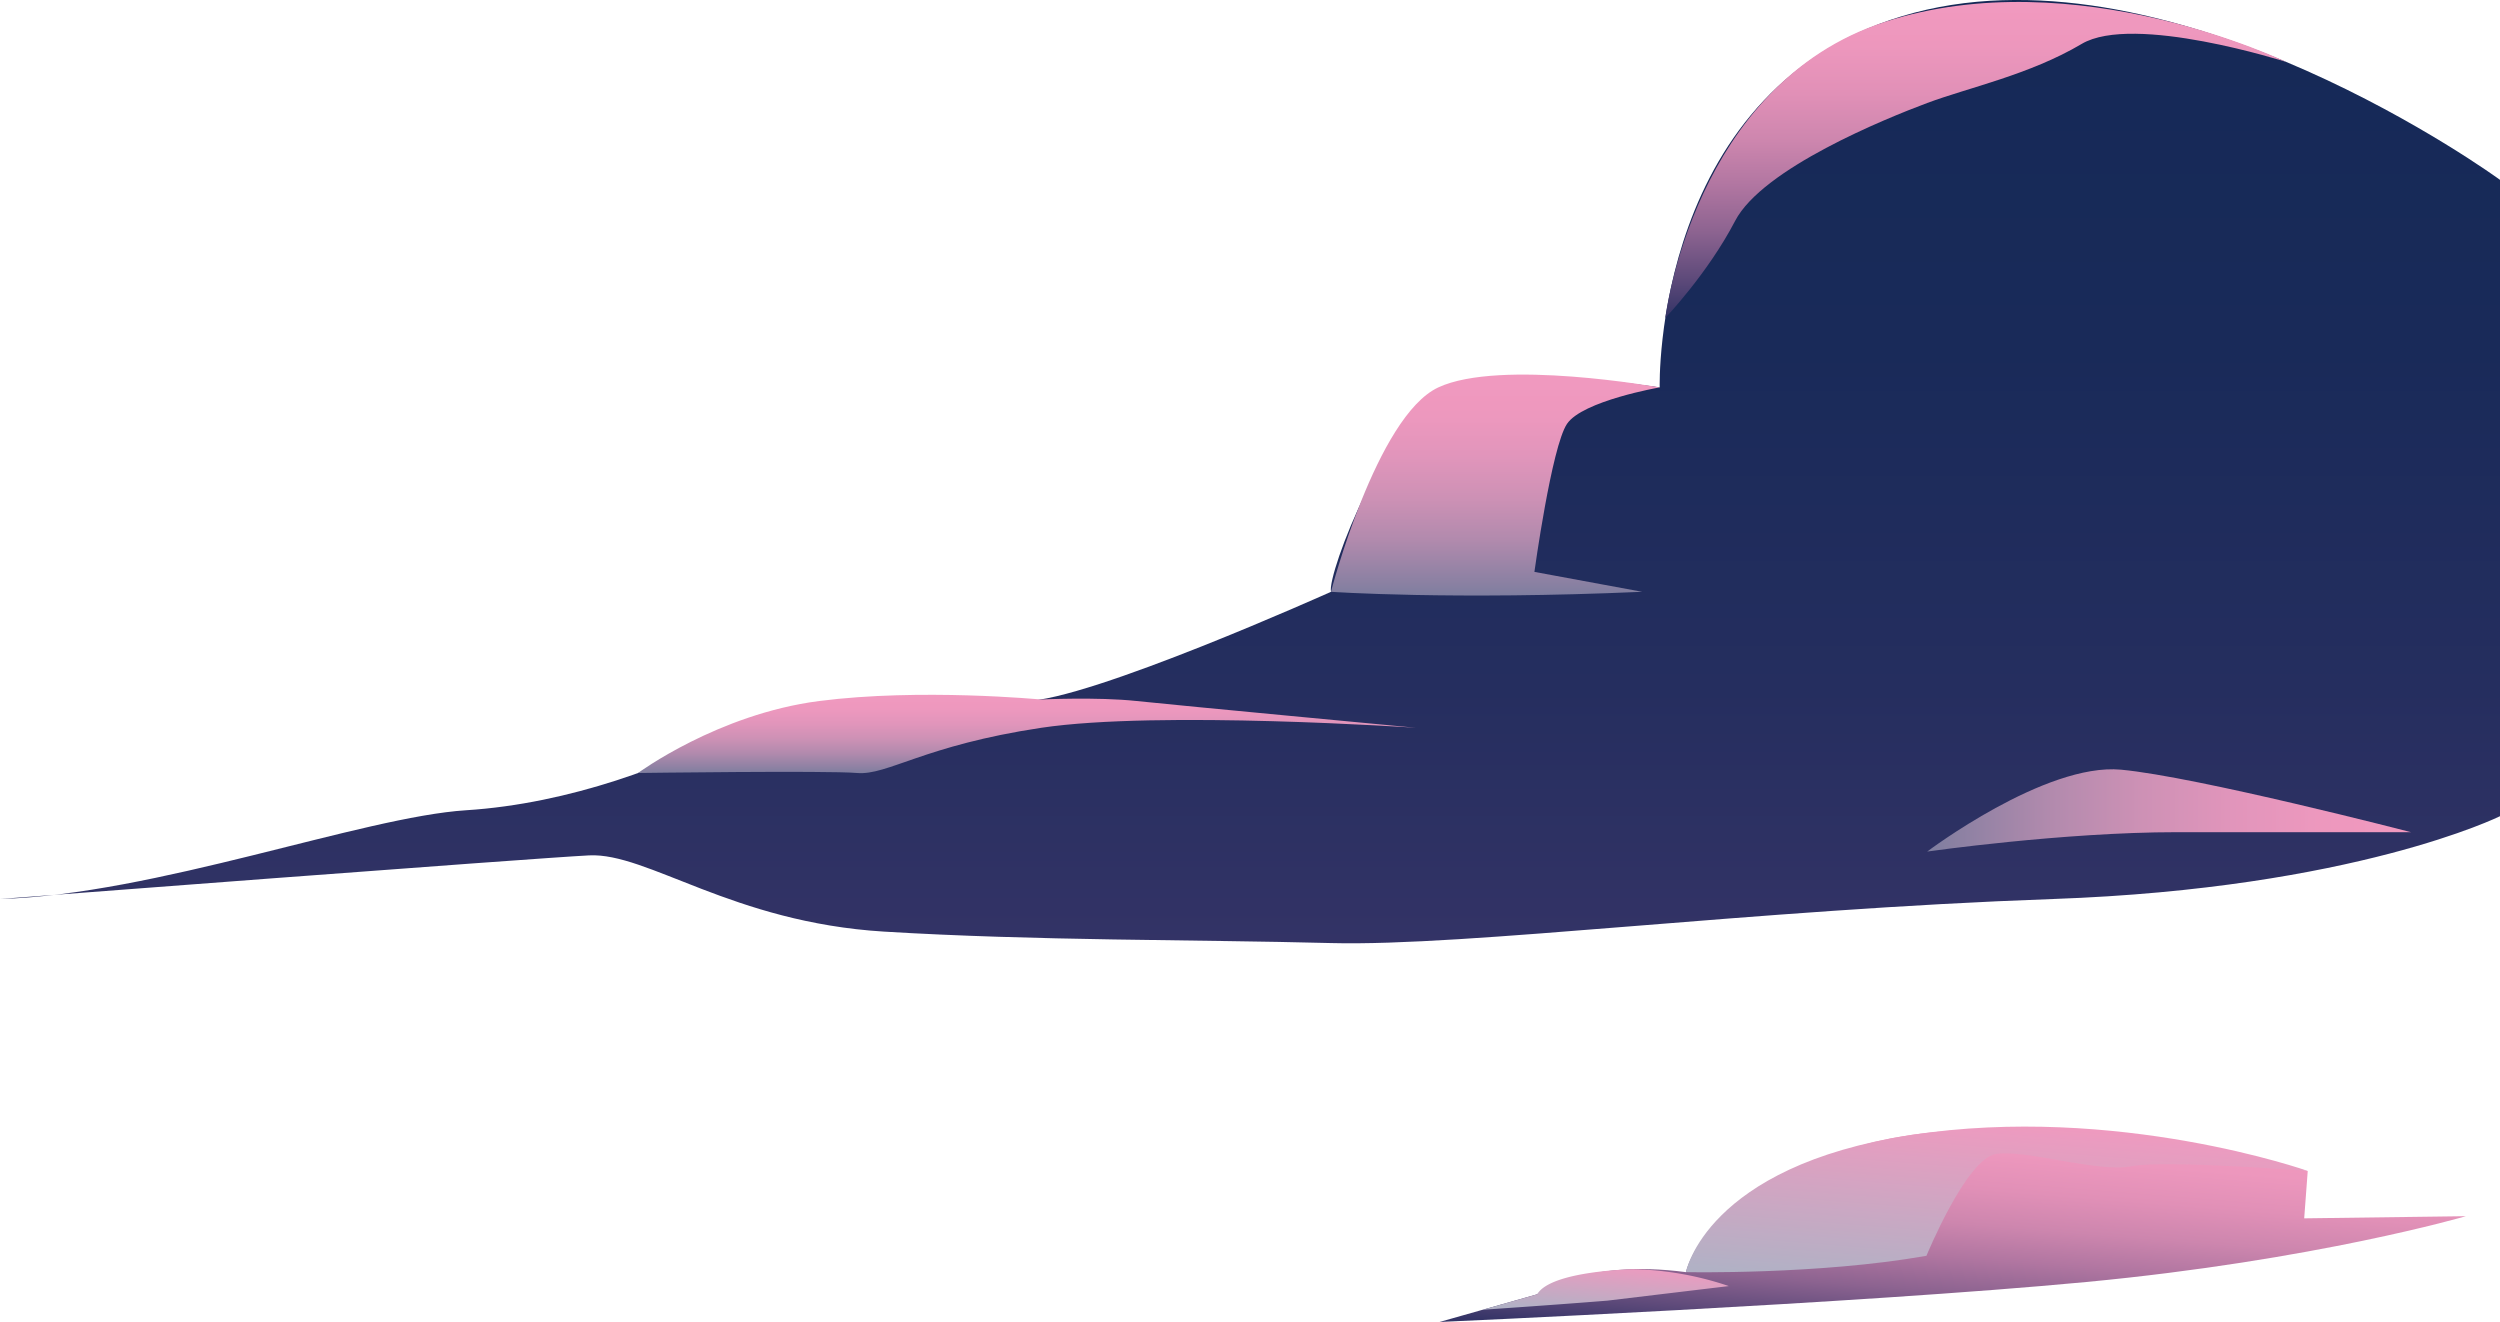 <svg xmlns="http://www.w3.org/2000/svg" xmlns:xlink="http://www.w3.org/1999/xlink" width="706.82" height="373.76" viewBox="0 0 706.82 373.76"><defs><style>.cls-1{fill:url(#linear-gradient);}.cls-2{fill:url(#linear-gradient-2);}.cls-3{fill:url(#linear-gradient-3);}.cls-4{fill:url(#linear-gradient-4);}.cls-5{fill:url(#linear-gradient-5);}.cls-6{fill:url(#linear-gradient-6);}.cls-7{fill:url(#linear-gradient-7);}.cls-8{fill:url(#linear-gradient-8);}</style><linearGradient id="linear-gradient" x1="353.41" y1="405.35" x2="353.41" y2="672.04" gradientTransform="matrix(1, 0, 0, -1, 0, 672.04)" gradientUnits="userSpaceOnUse"><stop offset="0" stop-color="#336"/><stop offset="0.27" stop-color="#252e5f"/><stop offset="0.63" stop-color="#192a59"/><stop offset="1" stop-color="#152957"/></linearGradient><linearGradient id="linear-gradient-2" x1="558.61" y1="582.15" x2="558.61" y2="671.49" gradientTransform="matrix(1, 0, 0, -1, 0, 672.04)" gradientUnits="userSpaceOnUse"><stop offset="0" stop-color="#336"/><stop offset="0.13" stop-color="#604b7b"/><stop offset="0.27" stop-color="#8c6390"/><stop offset="0.42" stop-color="#b176a1"/><stop offset="0.56" stop-color="#cd86ae"/><stop offset="0.71" stop-color="#e190b7"/><stop offset="0.86" stop-color="#ed97bd"/><stop offset="1" stop-color="#f199bf"/></linearGradient><linearGradient id="linear-gradient-3" x1="290.39" y1="453.45" x2="290.39" y2="475.61" gradientTransform="matrix(1, 0, 0, -1, 0, 672.04)" gradientUnits="userSpaceOnUse"><stop offset="0" stop-color="#7e7e9f"/><stop offset="0.07" stop-color="#8d81a3"/><stop offset="0.25" stop-color="#b18aad"/><stop offset="0.44" stop-color="#cd91b5"/><stop offset="0.63" stop-color="#e195bb"/><stop offset="0.81" stop-color="#ed98be"/><stop offset="1" stop-color="#f199bf"/></linearGradient><linearGradient id="linear-gradient-4" x1="544.87" y1="442.92" x2="681.66" y2="442.92" xlink:href="#linear-gradient-3"/><linearGradient id="linear-gradient-5" x1="422.76" y1="503.67" x2="422.76" y2="566.14" xlink:href="#linear-gradient-3"/><linearGradient id="linear-gradient-6" x1="554.79" y1="317.48" x2="554.79" y2="385.42" gradientTransform="matrix(1, 0.08, 0.08, -1, -28.65, 657)" xlink:href="#linear-gradient-2"/><linearGradient id="linear-gradient-7" x1="566.12" y1="337.15" x2="566.12" y2="386.71" gradientTransform="matrix(1, 0.08, 0.08, -1, -28.65, 657)" gradientUnits="userSpaceOnUse"><stop offset="0" stop-color="#b1b1c5"/><stop offset="1" stop-color="#f199bf"/></linearGradient><linearGradient id="linear-gradient-8" x1="457.69" y1="321.88" x2="457.69" y2="336.87" xlink:href="#linear-gradient-7"/></defs><g id="Layer_2" data-name="Layer 2"><g id="Layer_1_copy" data-name="Layer 1 copy"><path class="cls-1" d="M706.82,50.85S615.45-16,541.24,3.59s-72,105.94-72,105.94-41.47-6.52-58.93,0-35.2,52.84-34,57.79c0,0-68.72,30.88-86.54,30.88s-61.34-2.94-80.64,7.57-48.06,21.44-77.34,23.31S43.72,252.93,0,254.17c0,0,150.06-11.49,166.54-12.33s40.6,18.94,83.36,21.55,88.07,2.23,126.41,3.24,119.1-9.45,204.22-12.46,126.29-23.41,126.29-23.41Z"/><path class="cls-2" d="M470.82,89.9s12-12.56,19.74-27.43,42.68-29,54.32-33.35,29-8,43.66-16.7,57.85,5.1,57.85,5.1S586.88-11.31,532.9,6.19,470.82,89.9,470.82,89.9Z"/><path class="cls-3" d="M180.39,218.55s53.33-.73,61.93,0,18.88-7.8,52.06-12.78,106,0,106,0-67.81-6.37-79-7.57-27.11-.43-27.11-.43-34.08-3.26-62.69.43S180.39,218.55,180.39,218.55Z"/><path class="cls-4" d="M544.87,240.76s38.36-5.48,70.58-5.48h66.21s-60.54-15.68-82-17.67S544.87,240.76,544.87,240.76Z"/><path class="cls-5" d="M376.3,167.32s34.21,2.38,88,0l-30.48-5.63s4.85-35.32,9.21-41.84,26.19-10.32,26.19-10.32-45.1-8.15-62.57,0S376.3,167.32,376.3,167.32Z"/><path class="cls-6" d="M434.6,365.93s13.14-10.08,42.06-6.26c0,0,5-24.56,52.41-36.58s123.39,8,123.39,8l-1,13.37,45.72-.61s-42.69,12.48-107.37,18.61S407,373.76,407,373.76Z"/><path class="cls-7" d="M476.66,359.67s37.42.78,68-4.62c0,0,11.23-27.37,19.6-28.77s28.81,5.31,38.19,3.46,50,1.31,50,1.31S598.52,312,540.37,320.88,476.66,359.67,476.66,359.67Z"/><path class="cls-8" d="M419.25,370.3s20-1.34,35.17-2.57l34.37-4.12a89.9,89.9,0,0,0-26.9-4.77s-23.35.37-27.29,7.09Z"/></g></g></svg>